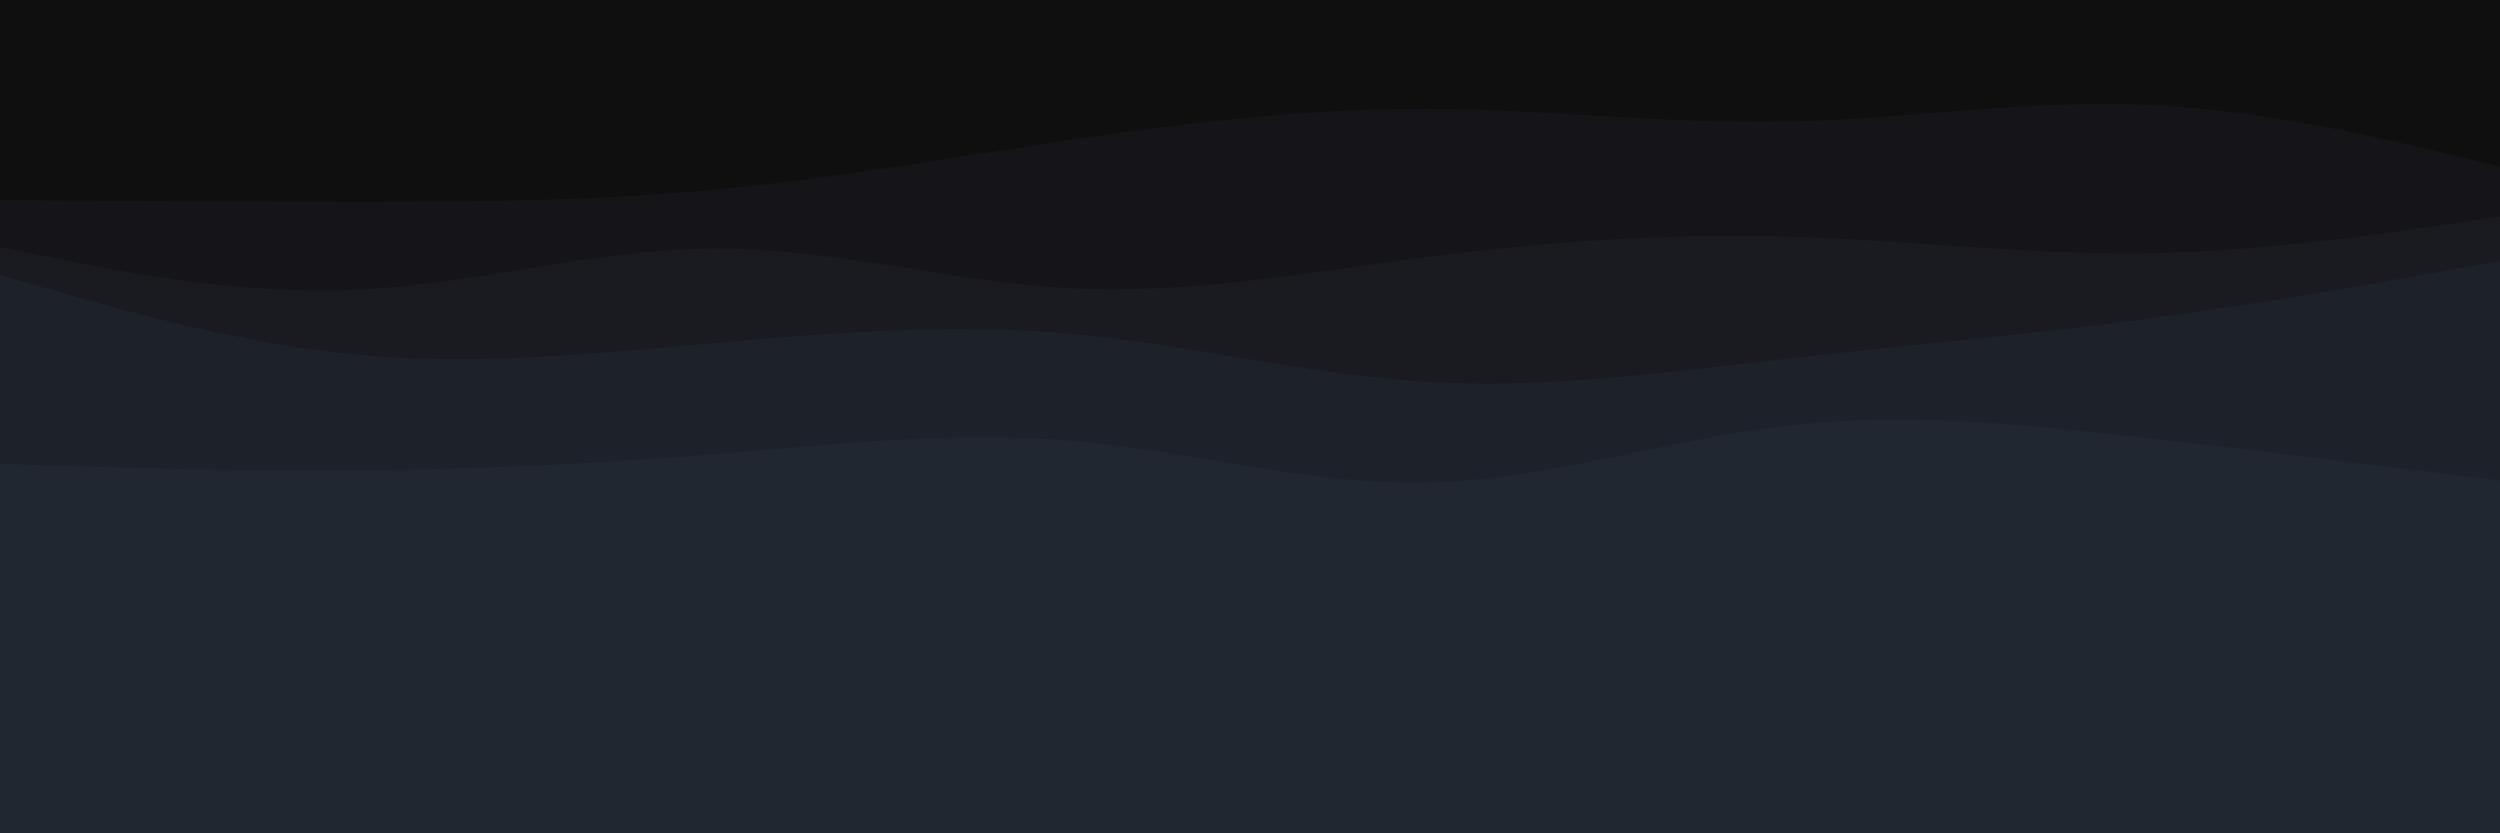<svg id="visual" viewBox="0 0 900 300" width="900" height="300" xmlns="http://www.w3.org/2000/svg" xmlns:xlink="http://www.w3.org/1999/xlink" version="1.1"><rect x="0" y="0" width="900" height="300" fill="#202731"></rect><path d="M0 241L21.5 237.3C43 233.7 86 226.3 128.8 211.8C171.7 197.3 214.3 175.7 257.2 171C300 166.3 343 178.7 385.8 190.5C428.7 202.3 471.3 213.7 514.2 207.2C557 200.7 600 176.3 642.8 176.8C685.7 177.3 728.3 202.7 771.2 203.3C814 204 857 180 878.5 168L900 156L900 0L878.5 0C857 0 814 0 771.2 0C728.3 0 685.7 0 642.8 0C600 0 557 0 514.2 0C471.3 0 428.7 0 385.8 0C343 0 300 0 257.2 0C214.3 0 171.7 0 128.8 0C86 0 43 0 21.5 0L0 0Z" fill="#202731"></path><path d="M0 167L21.5 167.7C43 168.3 86 169.7 128.8 169.3C171.7 169 214.3 167 257.2 163.5C300 160 343 155 385.8 158.7C428.7 162.3 471.3 174.7 514.2 173.7C557 172.7 600 158.3 642.8 153.3C685.7 148.3 728.3 152.7 771.2 157.5C814 162.3 857 167.7 878.5 170.3L900 173L900 0L878.5 0C857 0 814 0 771.2 0C728.3 0 685.7 0 642.8 0C600 0 557 0 514.2 0C471.3 0 428.7 0 385.8 0C343 0 300 0 257.2 0C214.3 0 171.7 0 128.8 0C86 0 43 0 21.5 0L0 0Z" fill="#1d2129"></path><path d="M0 99L21.5 105.2C43 111.3 86 123.7 128.8 127.7C171.7 131.7 214.3 127.3 257.2 123.5C300 119.7 343 116.3 385.8 120.2C428.7 124 471.3 135 514.2 137.5C557 140 600 134 642.8 129.2C685.7 124.3 728.3 120.7 771.2 115C814 109.3 857 101.7 878.5 97.8L900 94L900 0L878.5 0C857 0 814 0 771.2 0C728.3 0 685.7 0 642.8 0C600 0 557 0 514.2 0C471.3 0 428.7 0 385.8 0C343 0 300 0 257.2 0C214.3 0 171.7 0 128.8 0C86 0 43 0 21.5 0L0 0Z" fill="#191b21"></path><path d="M0 89L21.5 93.3C43 97.7 86 106.3 128.8 104.3C171.7 102.3 214.3 89.7 257.2 89.5C300 89.3 343 101.7 385.8 103.8C428.7 106 471.3 98 514.2 92.5C557 87 600 84 642.8 85.2C685.7 86.3 728.3 91.7 771.2 91.2C814 90.7 857 84.3 878.5 81.2L900 78L900 0L878.5 0C857 0 814 0 771.2 0C728.3 0 685.7 0 642.8 0C600 0 557 0 514.2 0C471.3 0 428.7 0 385.8 0C343 0 300 0 257.2 0C214.3 0 171.7 0 128.8 0C86 0 43 0 21.5 0L0 0Z" fill="#151519"></path><path d="M0 72L21.5 72.2C43 72.3 86 72.7 128.8 72.7C171.7 72.7 214.3 72.3 257.2 68.3C300 64.3 343 56.7 385.8 50.3C428.7 44 471.3 39 514.2 39.2C557 39.3 600 44.7 642.8 43.8C685.7 43 728.3 36 771.2 37.7C814 39.3 857 49.7 878.5 54.8L900 60L900 0L878.5 0C857 0 814 0 771.2 0C728.3 0 685.7 0 642.8 0C600 0 557 0 514.2 0C471.3 0 428.7 0 385.8 0C343 0 300 0 257.2 0C214.3 0 171.7 0 128.8 0C86 0 43 0 21.5 0L0 0Z" fill="#0f0f10"></path></svg>